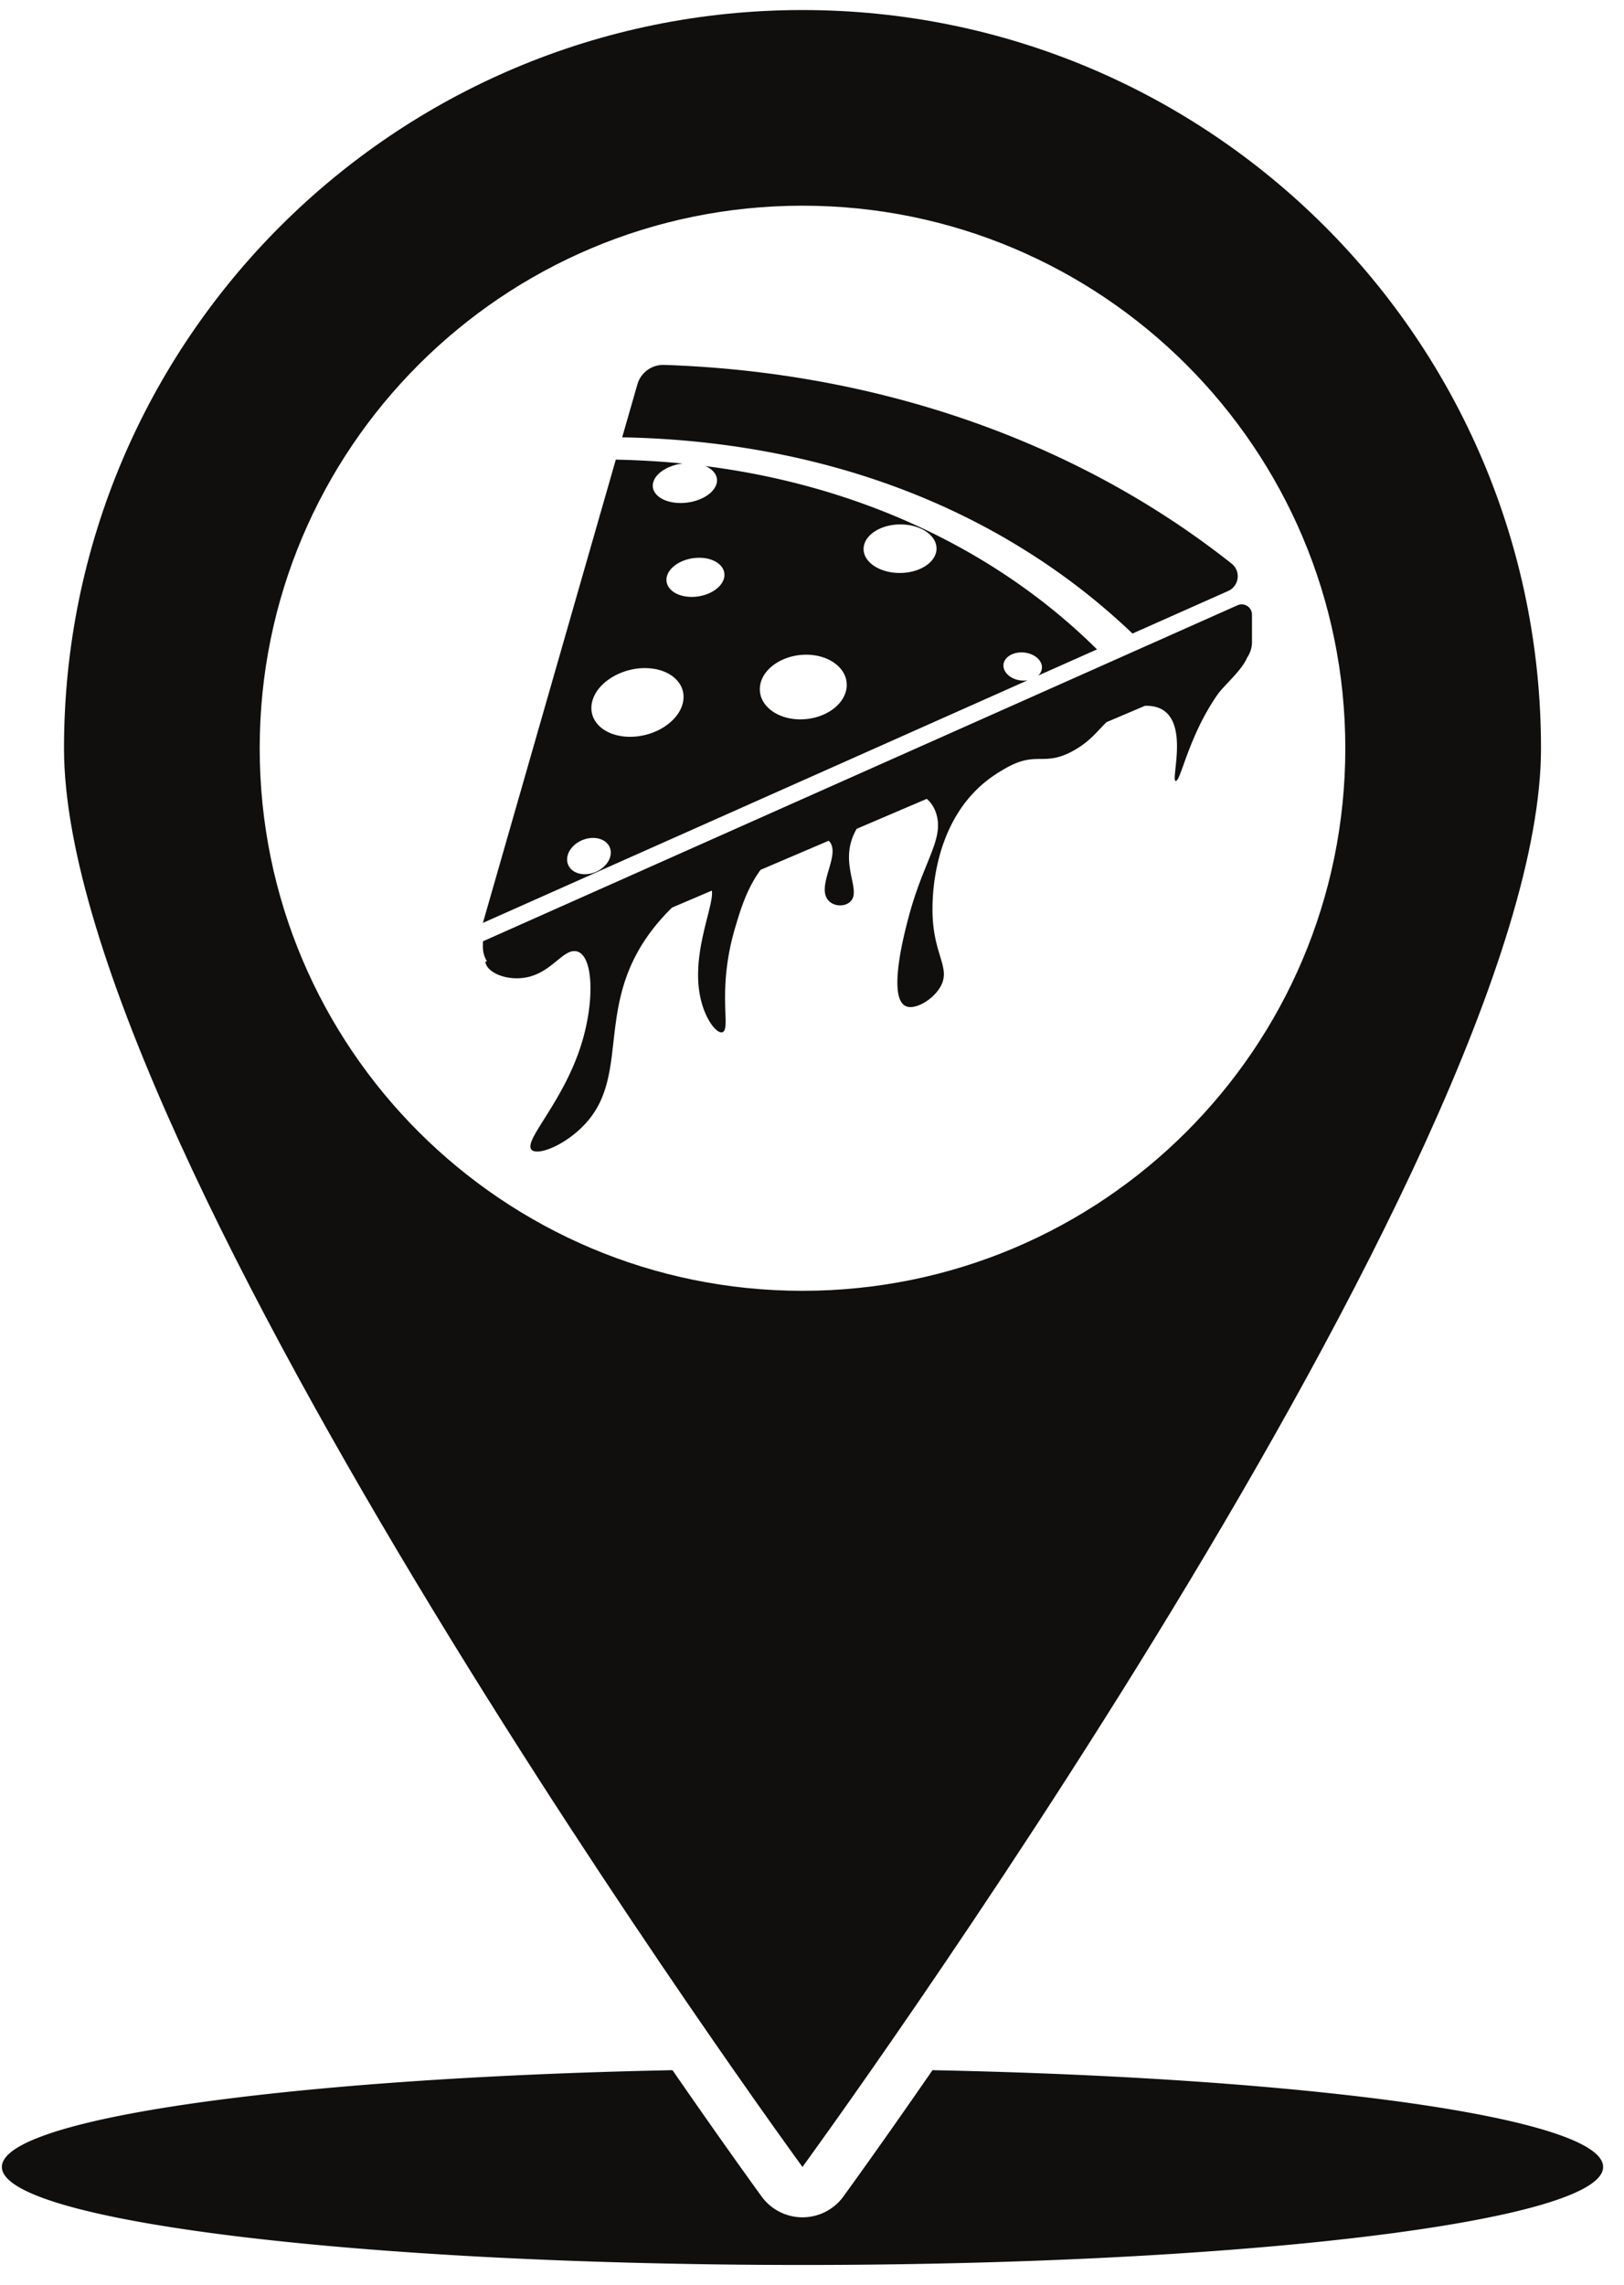 <svg xmlns="http://www.w3.org/2000/svg" width="118" viewBox="0 0 88.5 124.5" height="166" version="1.0"><defs><clipPath id="a"><path d="M.102 112h87.257v11.508H.102zm0 0"/></clipPath><clipPath id="b"><path d="M3 .453h81V119H3zm0 0"/></clipPath></defs><g clip-path="url(#a)"><path fill="#100f0d" d="M50.816 112.797c-2.93 4.242-4.82 6.832-4.863 6.894a2.757 2.757 0 0 1-4.441 0c-.043-.062-1.934-2.652-4.864-6.894-20.726.418-36.546 2.617-36.546 5.273 0 2.95 19.535 5.34 43.628 5.34 24.098 0 43.633-2.39 43.633-5.34 0-2.656-15.82-4.855-36.547-5.273"/></g><g clip-path="url(#b)"><path fill="#100f0d" d="M43.73 70.332c-16.332 0-29.578-13.234-29.578-29.562 0-16.325 13.246-29.563 29.578-29.563 16.336 0 29.583 13.238 29.583 29.563 0 16.328-13.247 29.562-29.583 29.562zm0-69.785C21.504.547 3.488 18.555 3.488 40.77c0 22.214 40.242 77.3 40.242 77.3s40.247-55.086 40.247-77.3C83.977 18.555 65.957.547 43.73.547"/></g><path fill="#100f0d" d="M49.031 31.219c-1.12 0-2.004-.61-1.968-1.348.035-.723.933-1.297 2.003-1.297 1.079 0 1.957.574 1.97 1.297.015.738-.884 1.348-2.005 1.348zm-2.89 6.168c-.051.988-1.184 1.808-2.524 1.808-1.336 0-2.324-.82-2.199-1.808.117-.957 1.242-1.715 2.516-1.715 1.27 0 2.261.758 2.207 1.715zm-6.672-5.95c-.098.598-.895 1.086-1.774 1.086s-1.484-.488-1.36-1.086c.126-.582.915-1.046 1.767-1.046.851 0 1.46.464 1.367 1.047zm-2.242 6.786c-.188 1.047-1.485 1.922-2.891 1.922s-2.328-.875-2.063-1.922c.254-1.016 1.54-1.82 2.872-1.82 1.332 0 2.265.804 2.082 1.82zm-3.961 8.406c-.118.55-.743 1.004-1.395 1.004-.656 0-1.074-.453-.941-1.004.129-.54.75-.973 1.39-.973.637 0 1.063.434.946.973zm21.418-10.324c-.028-.422.41-.758.984-.758.57 0 1.066.336 1.11.758a.597.597 0 0 1-.208.508l3.211-1.43c-5.523-5.473-13.035-8.934-21.343-9.988.437.187.695.52.624.902-.113.605-.996 1.11-1.972 1.11-.977 0-1.645-.505-1.496-1.11.129-.516.808-.942 1.601-1.043a49.608 49.608 0 0 0-3.636-.211l-7.243 25.242 29.68-13.215c-.7.098-1.281-.316-1.312-.765"/><path fill="#100f0d" d="m61.715 34.52 5.215-2.32a.877.877 0 0 0 .187-1.49c-8.422-6.67-19.27-10.44-30.926-10.827a1.465 1.465 0 0 0-1.457 1.062l-.828 2.883c8.063.149 15.633 2.188 21.98 6.168a36.17 36.17 0 0 1 5.829 4.524M68.227 33.492a.56.56 0 0 0-.79-.512l-41.12 18.31c.015.179-.079.605.218 1.081-.027.012-.055.024-.086.035.078.614 1.27 1.102 2.395.813 1.238-.32 1.832-1.446 2.5-1.395.976.078 1.093 2.582.363 4.989-.965 3.187-3.152 5.277-2.758 5.812.285.39 1.856-.2 2.969-1.418 2.684-2.945.043-7.172 4.703-11.754l2.172-.926c.129.844-1.152 3.434-.621 5.848.277 1.254.96 2.047 1.242 1.844.39-.29-.336-2.32.64-5.645.278-.937.637-2.16 1.395-3.18l3.711-1.585c.7.668-.61 2.324-.09 3.156.282.45.992.48 1.305.125.578-.664-.734-2.133.309-3.93l3.82-1.633c.285.243.484.594.57 1.016.266 1.32-.761 2.453-1.547 5.383-.203.754-1.23 4.562-.109 4.918.492.156 1.406-.36 1.816-1.055.63-1.07-.418-1.754-.418-4.219 0-.547 0-3.476 1.743-5.789.82-1.086 1.71-1.61 2.152-1.87 1.8-1.063 2.125-.09 3.785-1.009.914-.504 1.305-1.074 1.805-1.554l2.094-.891c2.777-.07 1.308 4.188 1.69 4.094.282-.07.692-2.438 2.255-4.692.363-.523 1.32-1.308 1.62-2.023.169-.246.267-.543.267-.852v-1.492"/></svg>